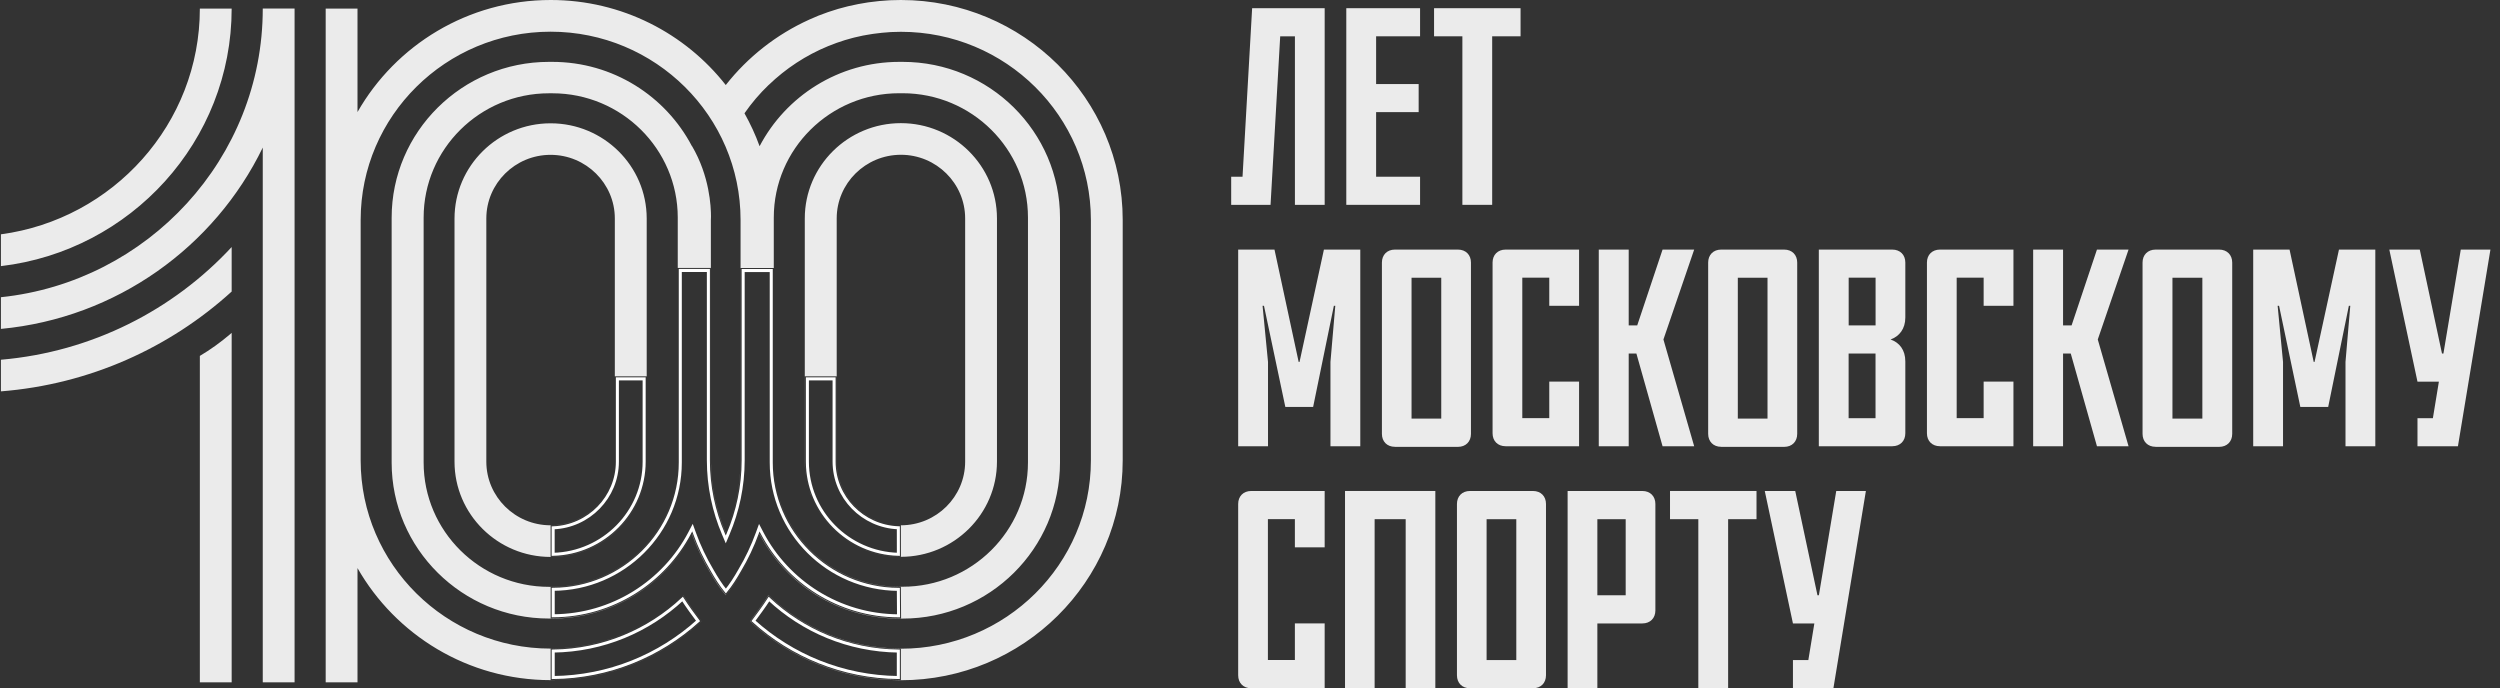 <svg width="247" height="68" viewBox="0 0 247 68" fill="none" xmlns="http://www.w3.org/2000/svg">
<rect x="0" y="0" width="247" height="68" fill="#333333" stroke="none"/>
<g clip-path="url(#clip0_9_1863)">
<path opacity="0.9" fill-rule="evenodd" clip-rule="evenodd" d="M88.071 0.021L88.072 0.021C88.383 0.01 88.69 0 89.007 0C101.096 0 110.928 9.744 110.923 21.735V45.483C110.923 57.463 101.096 67.207 89.007 67.207C83.258 67.207 78.019 64.998 74.108 61.393L74.115 61.384C78.025 64.984 83.261 67.191 89.007 67.191V64.093H89.012C99.361 64.093 107.78 55.754 107.78 45.494V21.74C107.78 11.485 99.366 3.142 89.012 3.142C88.728 3.142 88.448 3.152 88.169 3.163L88.168 3.163C88.131 3.165 88.095 3.167 88.058 3.168L88.046 3.169L88.025 3.169C88.011 3.17 87.998 3.171 87.986 3.171C87.973 3.172 87.961 3.173 87.948 3.173C87.832 3.184 87.713 3.193 87.597 3.202C87.47 3.211 87.345 3.221 87.223 3.232C87.21 3.234 87.196 3.235 87.183 3.236L87.172 3.237L87.164 3.237L87.164 3.237L87.147 3.239L87.14 3.239L87.131 3.24C87.122 3.241 87.113 3.241 87.105 3.243C86.855 3.266 86.615 3.299 86.366 3.332L86.278 3.344C86.232 3.352 86.19 3.357 86.146 3.364C86.133 3.366 86.119 3.368 86.106 3.37C85.92 3.394 85.744 3.427 85.568 3.46L85.568 3.46L85.531 3.467C85.51 3.471 85.49 3.475 85.47 3.479C85.443 3.483 85.417 3.488 85.391 3.493C85.348 3.498 85.305 3.504 85.262 3.514C84.977 3.573 84.703 3.631 84.429 3.701L84.365 3.717C84.305 3.733 84.246 3.748 84.186 3.764L84.183 3.765C83.986 3.817 83.789 3.868 83.597 3.93C83.564 3.94 83.532 3.946 83.5 3.956C82.941 4.127 82.393 4.324 81.861 4.542C81.85 4.542 81.84 4.547 81.829 4.553C79.626 5.458 77.638 6.768 75.951 8.392V8.386C75.059 9.238 74.258 10.181 73.555 11.192C74.135 12.231 74.64 13.312 75.048 14.446C77.638 9.504 82.855 6.113 88.851 6.113H89.184C97.754 6.113 104.728 13.013 104.728 21.506V45.712C104.728 54.205 97.754 61.116 89.184 61.116H88.851C82.851 61.116 77.64 57.731 75.05 52.781C75.053 52.773 75.055 52.764 75.058 52.756C77.648 57.708 82.86 61.095 88.862 61.095H89.028L89.007 57.98H88.84C82.005 57.98 76.45 52.469 76.45 45.701V26.479H73.173V45.478C73.173 48.028 72.646 50.446 71.706 52.655C71.706 52.655 71.706 52.655 71.706 52.655C72.643 50.448 73.168 48.029 73.168 45.483V21.73C73.168 11.475 64.748 3.131 54.4 3.131C44.052 3.131 35.633 11.469 35.633 21.73V45.483C35.633 55.733 44.052 64.082 54.4 64.082H54.405V67.191C60.153 67.191 65.391 64.982 69.302 61.379L69.305 61.382C65.393 64.987 60.154 67.197 54.406 67.197C46.228 67.197 39.088 62.729 35.321 56.127V67.415H32.178V0.847H35.321V11.07C39.088 4.467 46.233 0 54.411 0C61.439 0 67.704 3.301 71.706 8.402C73.871 5.644 76.698 3.413 79.943 1.943L79.975 1.928C80.561 1.656 81.173 1.416 81.791 1.203L81.888 1.171C82.489 0.964 83.102 0.783 83.725 0.634C83.737 0.631 83.749 0.629 83.76 0.626C83.781 0.621 83.803 0.616 83.824 0.611L83.841 0.607L83.861 0.602C83.87 0.6 83.878 0.598 83.887 0.596C84.494 0.453 85.111 0.335 85.74 0.24C85.775 0.234 85.809 0.23 85.842 0.226C85.876 0.222 85.909 0.218 85.944 0.213C86.567 0.128 87.191 0.064 87.825 0.032C87.861 0.029 87.9 0.028 87.94 0.026L87.942 0.026C87.96 0.026 87.981 0.025 88 0.024C88.019 0.023 88.037 0.023 88.056 0.021L88.071 0.021ZM69.302 61.379L69.304 61.377C68.788 60.706 68.01 59.641 67.488 58.794C64.098 62.064 59.483 64.076 54.405 64.076V64.082C59.491 64.081 64.105 62.057 67.483 58.8C68.003 59.645 68.786 60.708 69.302 61.379ZM70.234 26.474H70.239V45.478C70.239 48.017 70.766 50.445 71.706 52.655C71.704 52.658 71.702 52.662 71.701 52.666C70.76 50.456 70.234 48.028 70.234 45.483V26.474ZM66.962 26.474H70.234V21.73C70.234 21.618 70.24 21.512 70.245 21.405C70.25 20.431 70.111 17.395 68.37 14.43C68.37 14.432 68.368 14.435 68.367 14.438L68.366 14.44C68.365 14.442 68.365 14.444 68.365 14.446C65.775 9.499 60.563 6.113 54.561 6.113H54.234C45.664 6.113 38.695 13.024 38.695 21.506V45.707C38.695 54.199 45.669 61.111 54.234 61.111H54.561C60.563 61.111 65.775 57.719 68.365 52.772C68.832 54.072 69.423 55.307 70.121 56.484C70.6 57.325 71.137 58.161 71.701 58.8L71.706 58.794L71.712 58.8C72.275 58.166 72.818 57.33 73.291 56.484C73.712 55.781 74.092 55.051 74.431 54.298C74.655 53.802 74.861 53.296 75.05 52.781C75.049 52.78 75.048 52.779 75.048 52.778C74.861 53.294 74.654 53.801 74.431 54.298C74.094 55.042 73.718 55.764 73.302 56.462C72.828 57.304 72.286 58.14 71.722 58.779C71.717 58.779 71.716 58.773 71.716 58.773C71.711 58.773 71.711 58.779 71.711 58.779C71.147 58.14 70.61 57.309 70.132 56.462C69.433 55.286 68.842 54.05 68.375 52.751C65.785 57.698 60.573 61.089 54.572 61.089H54.405V57.98H54.572C61.401 57.98 66.962 52.474 66.962 45.701V26.474ZM66.962 26.474H66.962V45.696C66.962 52.469 61.401 57.974 54.572 57.974H54.405V57.98H54.244C47.41 57.98 41.855 52.469 41.855 45.701V21.495C41.855 14.723 47.416 9.217 54.244 9.217H54.572C61.406 9.217 66.962 14.728 66.962 21.495V26.474ZM89.007 64.093V64.076C83.918 64.076 79.309 62.064 75.924 58.794C75.413 59.629 74.644 60.659 74.138 61.336L74.108 61.377L74.115 61.384C74.626 60.707 75.41 59.653 75.929 58.81C79.313 62.079 83.921 64.091 89.007 64.093ZM88.84 9.212C82.011 9.212 76.45 14.717 76.45 21.49V45.691C76.45 52.458 82.006 57.969 88.84 57.969H89.173C96.002 57.969 101.563 52.464 101.563 45.691V21.49C101.563 14.723 96.008 9.212 89.173 9.212H88.84ZM89.007 55.014H89.012V55.019C84.799 55.019 81.216 52.283 79.98 48.51C81.221 52.283 84.795 55.014 89.007 55.014ZM89 51.899C85.508 51.893 82.666 49.073 82.666 45.611V21.581C82.666 18.114 85.514 15.292 89.012 15.292C92.51 15.292 95.357 18.114 95.357 21.581V45.611C95.357 49.077 92.51 51.899 89.012 51.899L89.007 51.899L89.012 55.014C94.243 55.011 98.5 50.79 98.5 45.605V21.575C98.5 16.389 94.24 12.167 89.007 12.167C83.774 12.167 79.513 16.389 79.513 21.575V45.605C79.515 46.619 79.679 47.595 79.98 48.51C79.68 47.597 79.518 46.622 79.518 45.611V37.182H82.661V45.611C82.661 49.075 85.505 51.896 89 51.899ZM44.906 21.591C44.906 16.405 49.167 12.183 54.4 12.183C59.633 12.183 63.894 16.395 63.894 21.586V45.616C63.894 50.802 59.633 55.025 54.4 55.025C49.167 55.025 44.906 50.802 44.906 45.616V21.591ZM60.745 37.182H63.894V45.611C63.894 50.797 59.633 55.019 54.4 55.019V51.904C57.046 51.904 59.32 50.286 60.271 47.997C59.32 50.284 57.045 51.899 54.395 51.899C50.897 51.899 48.049 49.077 48.049 45.611V21.586C48.049 18.12 50.897 15.298 54.395 15.298C57.892 15.298 60.745 18.12 60.745 21.586L60.745 37.182ZM60.745 37.182V45.611L60.745 45.611L60.745 37.182ZM19.745 67.415V35.164C20.793 34.541 21.787 33.827 22.705 33.045L22.888 32.885V67.415H19.745ZM22.888 0.847H19.745C19.745 12.231 11.175 21.661 0.091 23.151V26.293C12.911 24.781 22.888 13.951 22.888 0.847ZM0.091 38.667V35.542C9.074 34.77 17.112 30.638 22.888 24.408V28.806C16.774 34.365 8.843 37.975 0.091 38.667ZM25.961 0.841V0.857C25.961 15.638 14.608 27.848 0.091 29.365V32.496C11.508 31.421 21.201 24.392 25.961 14.579V67.415H29.104V0.841H25.961Z" fill="white"/>
<path d="M88.775 60.845C82.908 60.813 77.817 57.491 75.281 52.642L75.017 52.136L74.822 52.672C74.355 53.957 73.775 55.178 73.085 56.336L73.084 56.338L73.082 56.341C72.666 57.082 72.199 57.81 71.717 58.398C71.235 57.811 70.772 57.087 70.351 56.341L70.35 56.338L70.348 56.336C69.657 55.172 69.073 53.951 68.612 52.667L68.417 52.128L68.152 52.636C65.616 57.481 60.524 60.808 54.657 60.84V58.223C61.585 58.178 67.213 52.578 67.213 45.696V26.723H69.988V45.478C69.988 48.052 70.521 50.513 71.474 52.752L71.706 53.296L71.937 52.752C72.89 50.513 73.424 48.063 73.424 45.478V26.728H76.199V45.701C76.199 52.579 81.822 58.184 88.757 58.229L88.775 60.845ZM54.657 66.941V64.324C59.592 64.26 64.082 62.32 67.438 59.186C67.906 59.915 68.51 60.746 68.966 61.347C65.175 64.768 60.159 66.879 54.657 66.941ZM75.973 59.187C79.324 62.32 83.809 64.26 88.755 64.324V66.941C83.251 66.879 78.235 64.767 74.444 61.345C74.891 60.745 75.503 59.919 75.973 59.187ZM60.997 45.611V37.431H63.642V45.611C63.642 50.576 59.63 54.634 54.651 54.767V52.149C58.172 52.017 60.997 49.131 60.997 45.611ZM82.409 45.611C82.409 49.131 85.235 52.012 88.756 52.144L88.76 54.767C83.782 54.634 79.769 50.576 79.769 45.611V37.431H82.409V45.611Z" stroke="white" stroke-width="0.3"/>
<path opacity="0.9" d="M125.53 20.238H121.641V17.461H122.762L123.711 0.81H130.878V20.238H127.938V3.587H126.484L125.53 20.238Z" fill="white"/>
<path opacity="0.9" d="M133.014 0.81H140.303V3.587H135.96V8.305H140.163V11.077H135.96V17.461H140.303V20.238H133.014V0.81Z" fill="white"/>
<path opacity="0.9" d="M141.685 0.81H150.231V3.587H147.427V20.238H144.483V3.587H141.685V0.81Z" fill="white"/>
<path opacity="0.9" d="M130.803 24.659H134.396V44.088H131.449V35.76L131.927 30.21H131.787L129.738 40.203H126.99L124.881 30.21H124.741L125.279 35.76V44.088H122.332V24.659H125.919L128.308 35.76H128.394L130.803 24.659Z" fill="white"/>
<path opacity="0.9" d="M137.818 44.145C137.036 44.145 136.533 43.617 136.533 42.864V25.94C136.533 25.188 137.036 24.659 137.818 24.659H144.045C144.826 24.659 145.33 25.188 145.33 25.94V42.869C145.33 43.622 144.826 44.15 144.045 44.15H137.818V44.145ZM142.395 27.44H139.461V41.359H142.395V27.44Z" fill="white"/>
<path opacity="0.9" d="M148.755 44.088C147.971 44.088 147.466 43.561 147.466 42.811V25.936C147.466 25.186 147.971 24.659 148.755 24.659H156.012V30.21H153.068V27.432H150.403V41.31H153.068V37.702H156.012V44.088H148.755Z" fill="white"/>
<path opacity="0.9" d="M167.385 44.088H164.261L161.676 34.93H160.916V44.088H157.959V24.659H160.916V32.152H161.757L164.261 24.659H167.385L164.347 33.541L167.385 44.088Z" fill="white"/>
<path opacity="0.9" d="M170.052 44.145C169.27 44.145 168.767 43.617 168.767 42.864V25.94C168.767 25.188 169.27 24.659 170.052 24.659H176.279C177.061 24.659 177.564 25.188 177.564 25.94V42.869C177.564 43.622 177.061 44.15 176.279 44.15H170.052V44.145ZM174.63 27.44H171.696V41.359H174.63V27.44Z" fill="white"/>
<path opacity="0.9" d="M188.246 31.375C188.246 32.487 187.655 33.232 186.79 33.541C187.66 33.844 188.246 34.568 188.246 35.707V42.811C188.246 43.561 187.741 44.088 186.957 44.088H179.7V24.659H186.957C187.741 24.659 188.246 25.186 188.246 25.936V31.375ZM185.308 27.432H182.649V32.152H185.308V27.432ZM182.644 41.315H185.302V34.93H182.644V41.315Z" fill="white"/>
<path opacity="0.9" d="M191.671 44.088C190.887 44.088 190.382 43.561 190.382 42.811V25.936C190.382 25.186 190.887 24.659 191.671 24.659H198.928V30.21H195.984V27.432H193.32V41.31H195.984V37.702H198.928V44.088H191.671Z" fill="white"/>
<path opacity="0.9" d="M210.301 44.088H207.179L204.591 34.93H203.83V44.088H200.876V24.659H203.83V32.152H204.672L207.179 24.659H210.301L207.26 33.541L210.301 44.088Z" fill="white"/>
<path opacity="0.9" d="M212.977 44.145C212.19 44.145 211.684 43.617 211.684 42.864V25.94C211.684 25.188 212.19 24.659 212.977 24.659H219.249C220.036 24.659 220.543 25.188 220.543 25.94V42.869C220.543 43.622 220.036 44.15 219.249 44.15H212.977V44.145ZM217.593 27.44H214.638V41.359H217.593V27.44Z" fill="white"/>
<path opacity="0.9" d="M231.09 24.659H234.681V44.088H231.735V35.76L232.208 30.21H232.068L230.025 40.203H227.272L225.171 30.21H225.03L225.563 35.76V44.088H222.617V24.659H226.208L228.595 35.76H228.676L231.09 24.659Z" fill="white"/>
<path opacity="0.9" d="M242.844 44.088H238.847V41.315H240.369L240.962 37.708H238.847L236.064 24.659H239.074L241.269 34.93H241.41L243.125 24.659H246.055L242.844 44.088Z" fill="white"/>
<path opacity="0.9" d="M123.621 68C122.836 68 122.332 67.472 122.332 66.719V49.79C122.332 49.038 122.836 48.509 123.621 48.509H130.877V54.076H127.934V51.29H125.269V65.209H127.934V61.59H130.877V67.994H123.621V68Z" fill="white"/>
<path opacity="0.9" d="M141.811 48.509V68H138.881V51.295H135.813V68H132.888V48.509H141.811Z" fill="white"/>
<path opacity="0.9" d="M145.232 68C144.451 68 143.947 67.472 143.947 66.719V49.79C143.947 49.038 144.451 48.509 145.232 48.509H151.459C152.241 48.509 152.744 49.038 152.744 49.79V66.719C152.744 67.472 152.241 68 151.459 68H145.232ZM149.81 51.295H146.876V65.214H149.81V51.295Z" fill="white"/>
<path opacity="0.9" d="M157.819 61.596V68H154.88V48.509H162.264C163.047 48.509 163.552 49.038 163.552 49.79V60.315C163.552 61.067 163.047 61.596 162.264 61.596H157.819ZM157.819 58.81H160.618V51.295H157.819V58.81Z" fill="white"/>
<path opacity="0.9" d="M164.997 48.509H173.543V51.295H170.739V68H167.795V51.295H164.997V48.509Z" fill="white"/>
<path opacity="0.9" d="M181.14 68H177.143V65.214H178.664L179.258 61.596H177.143L174.359 48.509H177.369L179.565 58.81H179.706L181.421 48.509H184.35L181.14 68Z" fill="white"/>
</g>
<defs>
<clipPath id="clip0_9_1863">
<rect width="246" height="68" fill="white" transform="translate(0.091)"/>
</clipPath>
</defs>
</svg>
